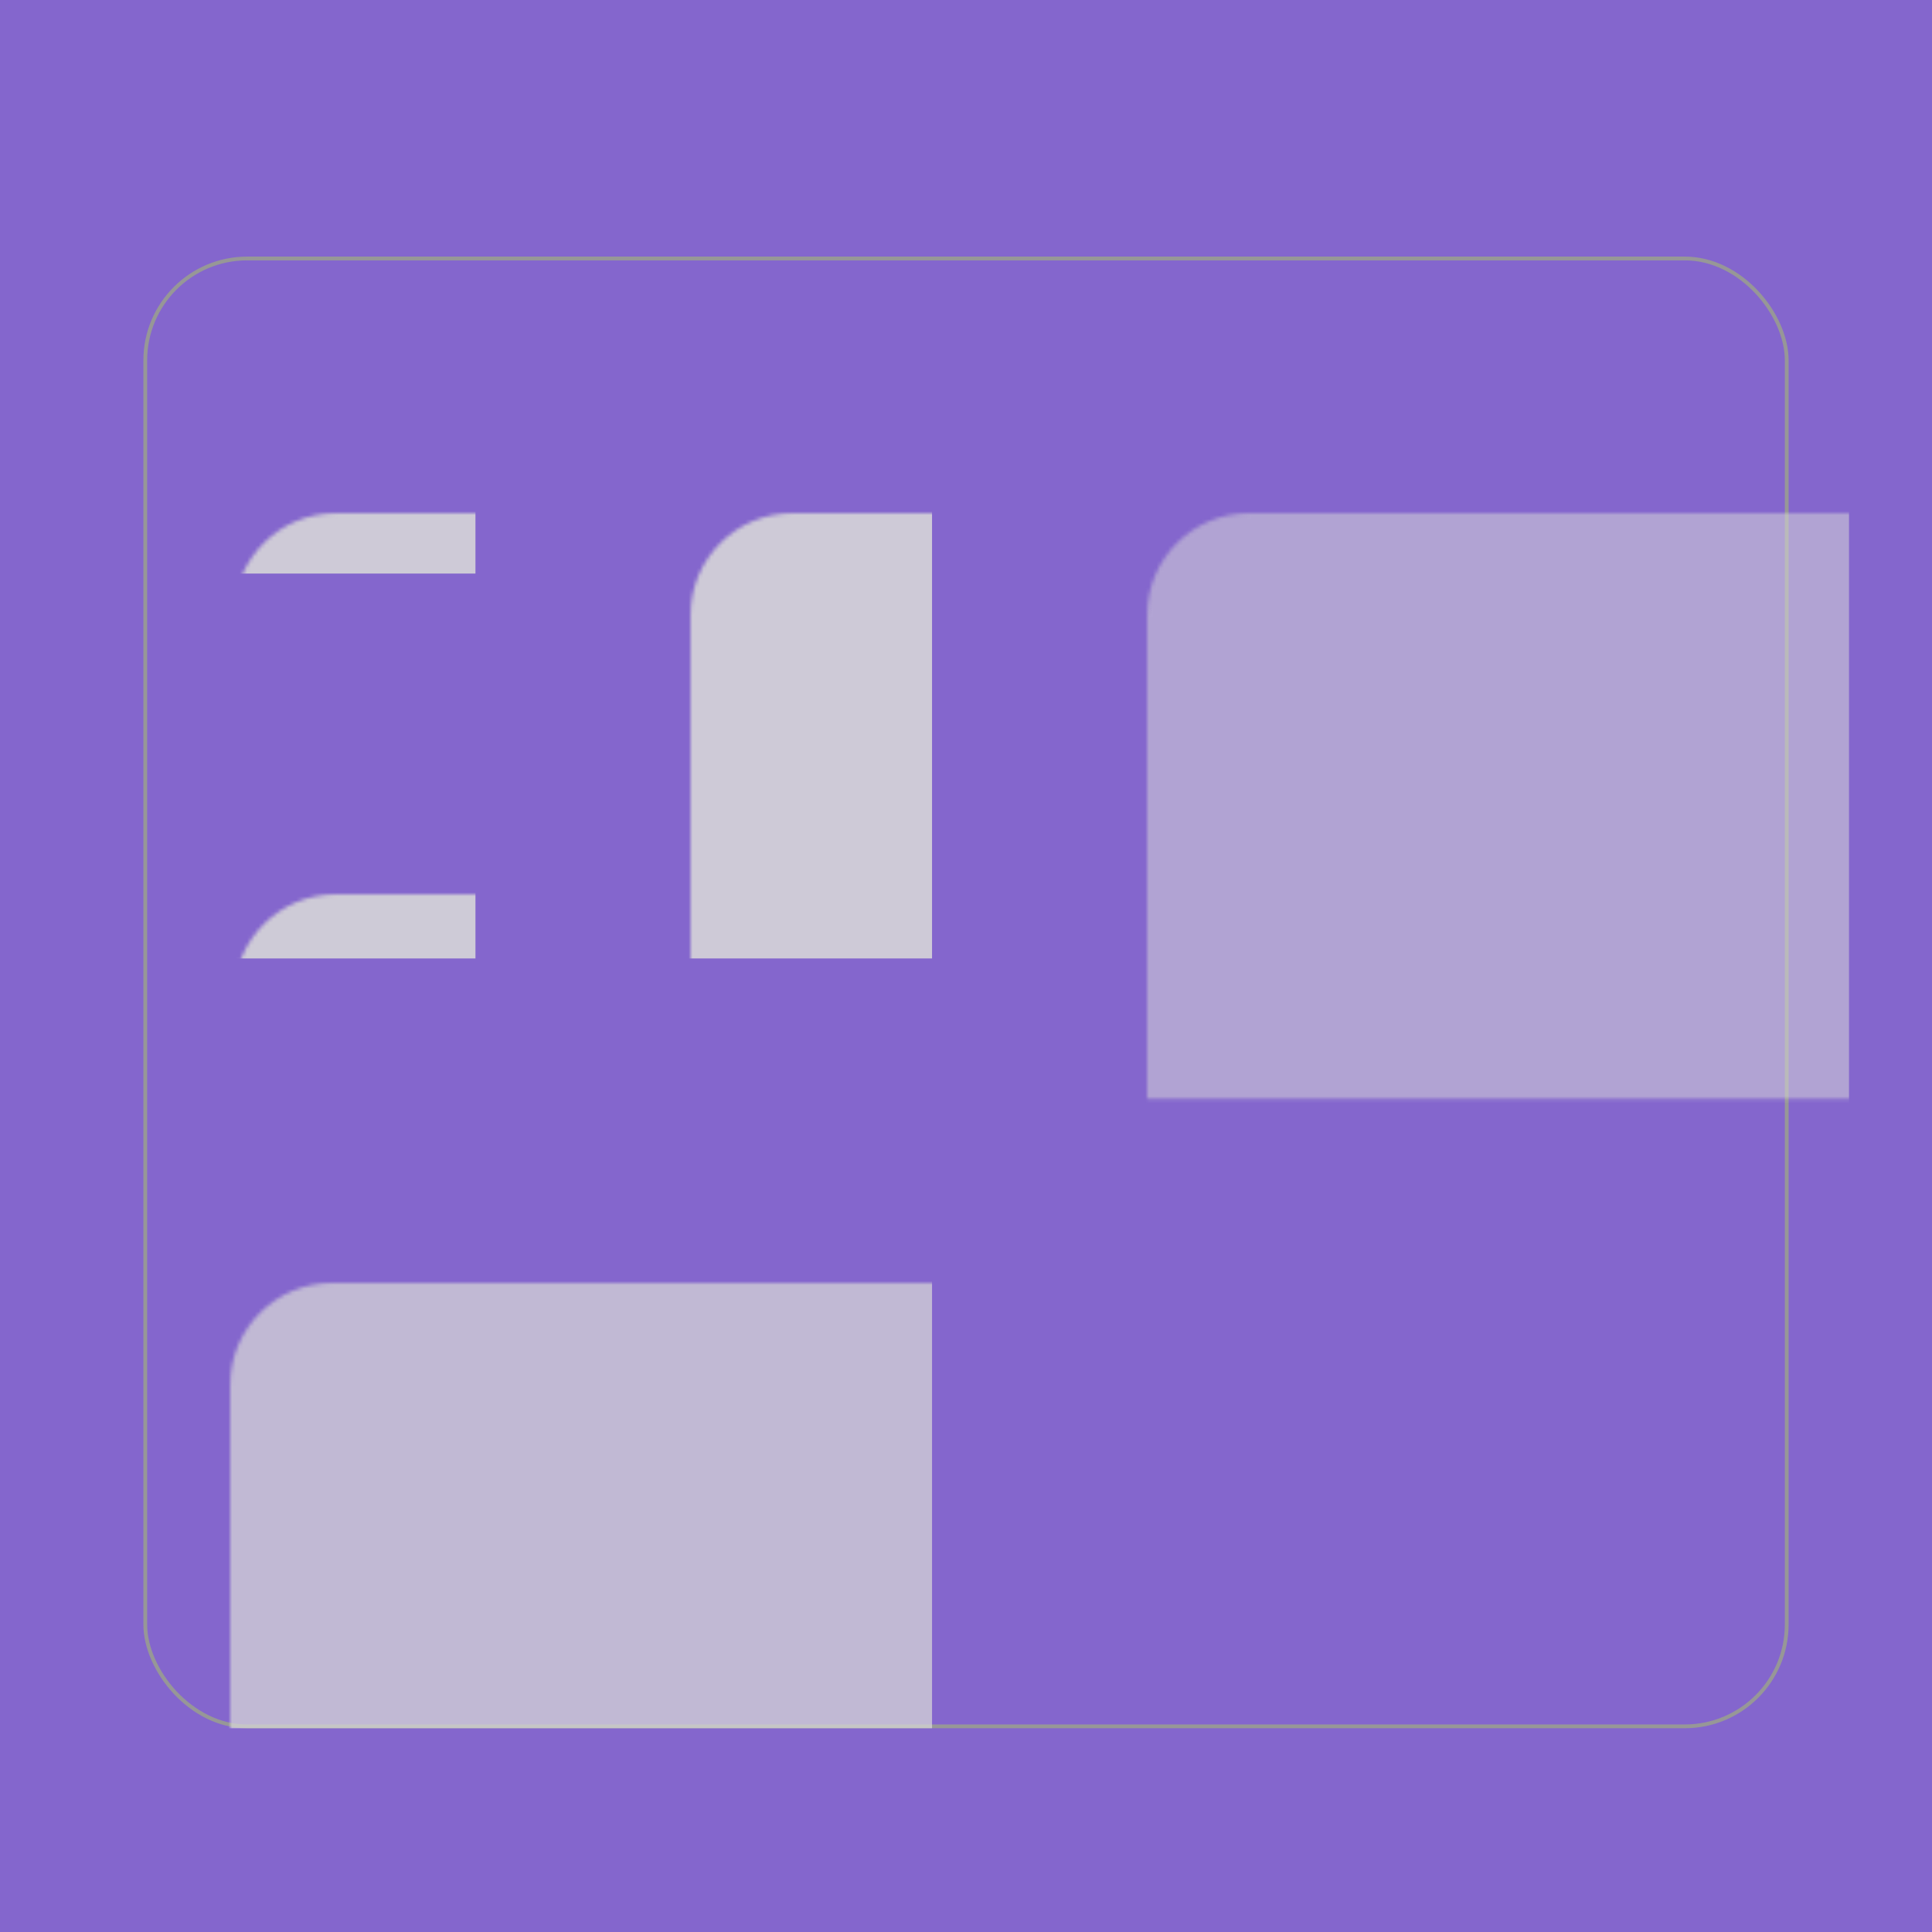 <?xml version="1.0" encoding="UTF-8"?>
<svg width="512px" height="512px" viewBox="0 0 512 512" version="1.1" xmlns="http://www.w3.org/2000/svg" xmlns:xlink="http://www.w3.org/1999/xlink">
    <!-- Generator: Sketch 60.1 (88133) - https://sketch.com -->
    <title>Group 7</title>
    <desc>Created with Sketch.</desc>
    <defs>
        <rect id="path-1" x="38" y="68" width="436" height="390" rx="27"></rect>
    </defs>
    <g id="Page-1" stroke="none" stroke-width="1" fill="none" fill-rule="evenodd">
        <g id="Group-7">
            <rect id="Rectangle" fill="#8466CD" x="0" y="0" width="512" height="512"></rect>
            <mask id="mask-2" fill="white">
                <use xlink:href="#path-1"></use>
            </mask>
            <rect stroke="#979797" x="38.5" y="68.5" width="435" height="389" rx="27"></rect>
            <rect id="Rectangle" fill-opacity="0.727" fill="#D8D8D8" mask="url(#mask-2)" x="23" y="272" width="224" height="186"></rect>
            <rect id="Rectangle" fill-opacity="0.877" fill="#D8D8D8" mask="url(#mask-2)" x="145" y="68" width="102" height="186"></rect>
            <rect id="Rectangle" fill-opacity="0.873" fill="#D8D8D8" mask="url(#mask-2)" x="24" y="68" width="102" height="84"></rect>
            <rect id="Rectangle" fill-opacity="0.889" fill="#D8D8D8" mask="url(#mask-2)" x="24" y="169" width="102" height="85"></rect>
            <rect id="Rectangle" fill-opacity="0.538" fill="#D8D8D8" mask="url(#mask-2)" x="266" y="68" width="224" height="390"></rect>
        </g>
    </g>
</svg>